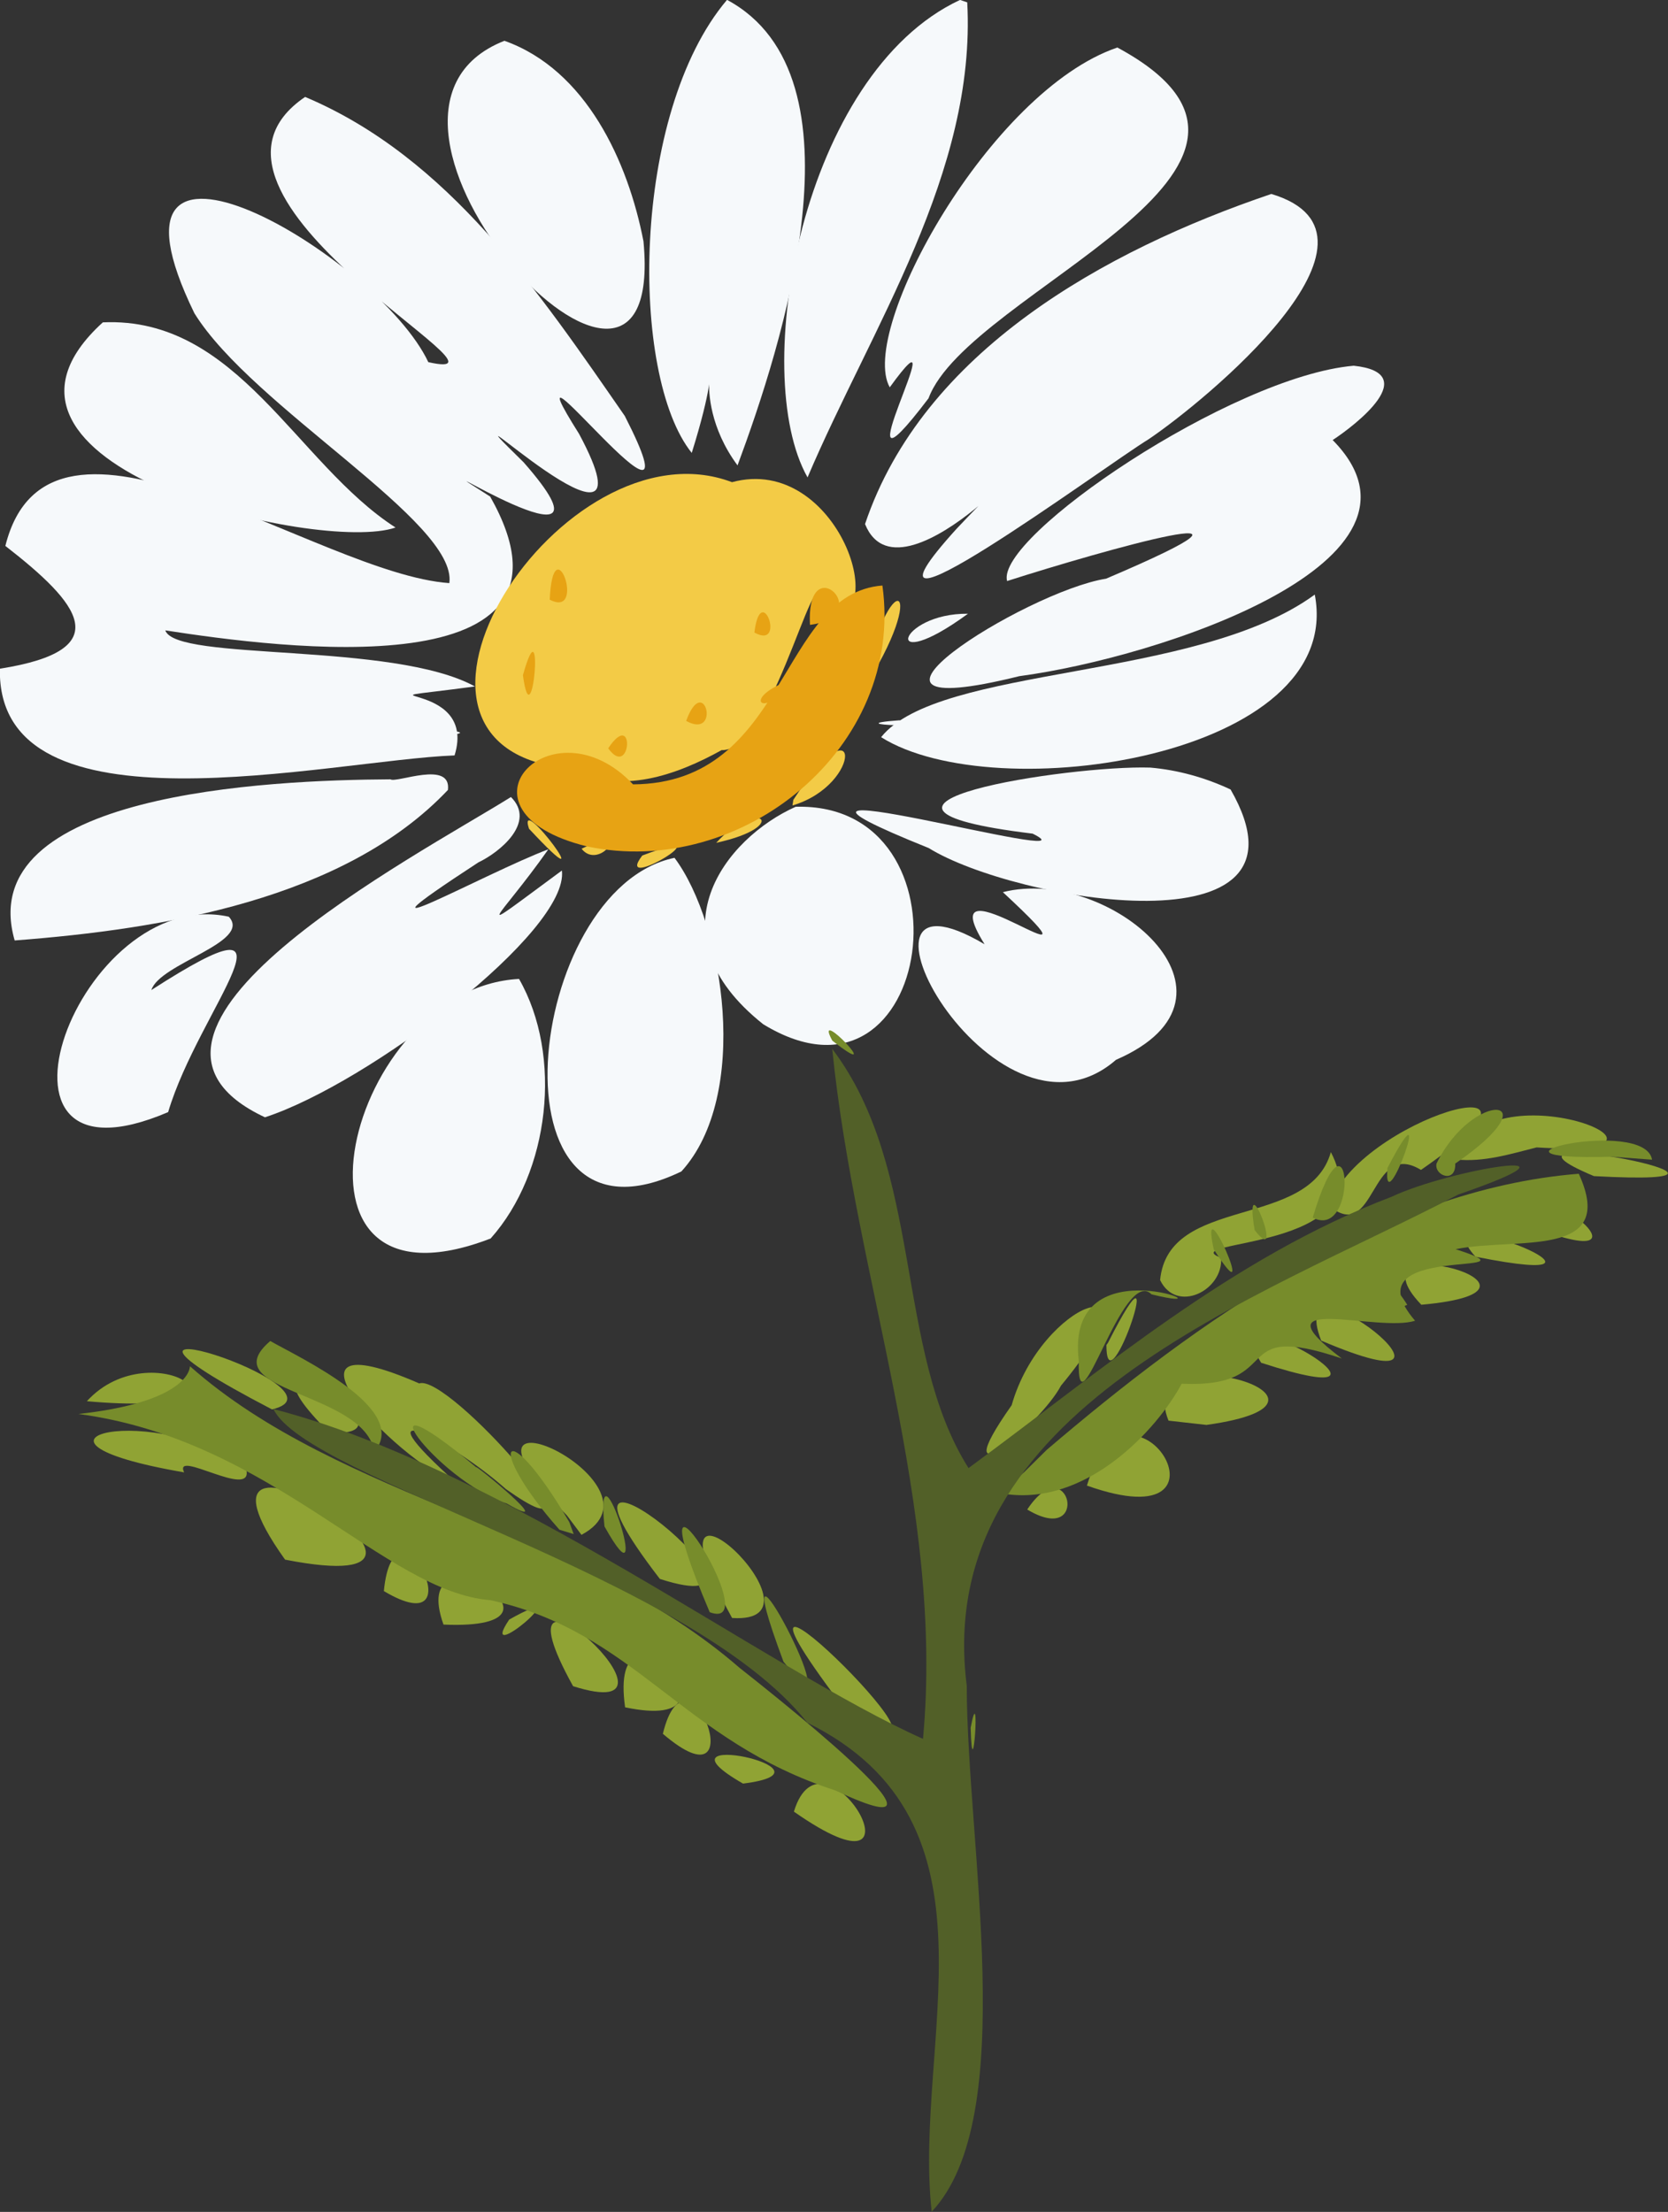 <?xml version="1.0" encoding="UTF-8" standalone="no"?>
<!-- Created with Inkscape (http://www.inkscape.org/) -->

<svg
   width="197.748mm"
   height="262.203mm"
   viewBox="0 0 197.748 262.203"
   version="1.1"
   id="svg5"
   xml:space="preserve"
   xmlns="http://www.w3.org/2000/svg"
   xmlns:svg="http://www.w3.org/2000/svg"><rect x="0" y="0" width="197.748" height="262.203" fill="#333333" stroke="none"/><defs
     id="defs2" /><g
     id="layer1"
     style="display:inline;opacity:1"
     transform="translate(3164.454,322.046)"><g
       id="g140972"><g
         id="g132118"
         transform="matrix(2.204,0,0,2.204,-3967.688,-1143.349)"><path
           style="fill:#f6f9fb;stroke-width:0.524"
           d="m 392.363,425.294 c -9.231,0.474 -13.697,18.658 -1.527,13.959 3.183,-3.565 3.889,-9.829 1.527,-13.959 z"
           id="path131912" /><path
           style="fill:#f6f9fb;stroke-width:0.524"
           d="m 376.75,421.947 c -8.03,-1.765 -14.346,15.252 -3.262,10.51 1.661,-5.594 7.876,-12.224 -0.902,-6.566 0.443,-1.435 5.438,-2.575 4.164,-3.944 z"
           id="path131914" /><path
           style="fill:#f6f9fb;stroke-width:0.524"
           d="m 418.388,420.626 c 6.5,6.032 -4.251,-2.415 -0.982,2.804 -8.679,-5.133 0.449,11.971 7.069,6.214 7.912,-3.443 -0.4,-10.464 -6.087,-9.018 z"
           id="path131916" /><path
           style="fill:#f6f9fb;stroke-width:0.524"
           d="m 399.402,419.901 c 1.303,1.023 -1.181,1.827 0,0 z"
           id="path131918" /><path
           style="fill:#f6f9fb;stroke-width:0.524"
           d="m 400.726,418.78 c -8.053,1.673 -10.239,21.993 0.37,16.868 3.715,-4.071 2.315,-13.271 -0.37,-16.868 z"
           id="path131920" /><path
           style="fill:#f6f9fb;stroke-width:0.524"
           d="m 407.287,417.189 c 2.576,0.936 -0.867,1.967 0,0 z"
           id="path131922" /><path
           style="fill:#f6f9fb;stroke-width:0.524"
           d="m 386.151,416.079 c -0.425,1.968 -3.933,-0.617 0,0 z"
           id="path131924" /><path
           style="fill:#f6f9fb;stroke-width:0.524"
           d="m 407.244,416.034 c -3.767,1.678 -7.867,6.84 -1.746,11.697 9.231,5.634 11.54,-11.972 1.746,-11.697 z"
           id="path131926" /><path
           style="fill:#f6f9fb;stroke-width:0.524"
           d="m 391.928,415.51 c -5.156,3.214 -23.129,12.588 -13.232,17.226 5.593,-1.825 16.375,-10.014 15.972,-13.273 -5.221,3.846 -3.456,2.735 -0.727,-1.142 -3.385,1.275 -11.851,5.986 -3.766,0.705 1.146,-0.545 3.128,-2.149 1.752,-3.516 z"
           id="path131928" /><path
           style="fill:#f6f9fb;stroke-width:0.524"
           d="m 385.449,414.558 c -6.592,0.037 -22.501,0.738 -20.216,8.666 7.978,-0.605 17.742,-2.216 23.305,-8.095 0.195,-1.615 -2.773,-0.355 -3.089,-0.57 z"
           id="path131930" /><path
           style="fill:#f6f9fb;stroke-width:0.524"
           d="m 426.312,413.927 c -4.346,-0.142 -18.586,2.066 -6.322,3.552 3.93,1.951 -18.151,-4.28 -5.591,0.775 4.599,2.855 21.365,5.768 16.238,-3.15 -1.359,-0.637 -2.828,-1.049 -4.325,-1.178 z"
           id="path131932" /><path
           style="fill:#f6f9fb;stroke-width:0.524"
           d="m 415.505,411.908 c 3.088,0.211 -2.646,0.516 0,0 z"
           id="path131934" /><path
           style="fill:#f6f9fb;stroke-width:0.524"
           d="m 388.248,411.908 c 3.089,0.211 -2.646,0.516 0,0 z"
           id="path131936" /><path
           style="fill:#f6f9fb;stroke-width:0.524"
           d="m 412.821,411.383 c 2.921,0.441 -3.599,0.26 0,0 z"
           id="path131938" /><path
           style="fill:#f6f9fb;stroke-width:0.524"
           d="m 422.157,411.054 c -2.62,1.469 -5.5,0.005 0,0 z"
           id="path131940" /><path
           style="fill:#f6f9fb;stroke-width:0.524"
           d="m 416.512,405.651 c -3.824,-0.035 -4.73,3.455 0,0 z"
           id="path131942" /><path
           style="fill:#f6f9fb;stroke-width:0.524"
           d="m 387.64,405.22 c 3.295,0.538 2.587,2.033 0,0 z"
           id="path131944" /><path
           style="fill:#f6f9fb;stroke-width:0.524"
           d="m 435.166,404.621 c -6.369,4.664 -20.205,3.766 -23.327,7.67 6.152,3.872 24.997,1.048 23.327,-7.67 z"
           id="path131946" /><path
           style="fill:#f6f9fb;stroke-width:0.524"
           d="m 384.757,397.164 c 4.977,2.431 7.641,7.34 1.449,1.557 z"
           id="path131948" /><path
           style="fill:#f6f9fb;stroke-width:0.524"
           d="m 437.258,392.313 c -6.578,0.574 -19.288,9.219 -18.642,11.58 5.217,-1.671 16.211,-4.76 5.325,-0.127 -4.372,0.694 -15.996,8.055 -4.669,5.244 7.582,-1.012 23.265,-6.203 16.857,-12.7 1.238,-0.813 4.854,-3.604 1.128,-3.998 z"
           id="path131950" /><path
           style="fill:#f6f9fb;stroke-width:0.524"
           d="m 409.158,391.122 c -1.703,7.868 -3.433,5.835 0,0 z"
           id="path131952" /><path
           style="fill:#f6f9fb;stroke-width:0.524"
           d="m 369.975,389.98 c -8.501,7.729 11.68,12.456 15.744,11.035 -5.346,-3.44 -8.491,-11.364 -15.744,-11.035 z"
           id="path131954" /><path
           style="fill:#f6f9fb;stroke-width:0.524"
           d="m 423.414,389.825 c -1.946,2.981 -10.907,9.897 -3.741,3.256 1.196,-1.141 2.43,-2.247 3.741,-3.256 z"
           id="path131956" /><path
           style="fill:#f6f9fb;stroke-width:0.524"
           d="m 432.829,383.074 c -8.982,3.042 -18.734,8.482 -21.855,17.755 2.05,5.049 12.031,-7.276 4.933,0.244 -6.931,7.639 7.955,-3.363 10.313,-4.801 2.928,-1.968 13.985,-10.987 6.609,-13.198 z"
           id="path131958" /><path
           style="fill:#f6f9fb;stroke-width:0.524"
           d="m 380.856,377.855 c -7.899,5.363 12.488,15.58 6.627,14.265 -2.699,-5.74 -18.643,-15.071 -12.585,-2.635 3.12,5.061 14.178,11.243 13.716,14.52 -7.117,-0.501 -21.507,-11.508 -23.882,-2.001 3.952,3.072 6.104,5.598 -0.295,6.604 -0.178,9.265 17.775,4.913 24.458,4.664 1.325,-4.271 -6.428,-2.703 1.095,-3.709 -4.42,-2.424 -16.087,-1.33 -16.655,-3.016 6.08,0.939 23.39,3.26 17.475,-7.197 -5.241,-3.338 7.856,5.051 1.8,-1.843 -5.503,-5.406 7.618,7.115 2.983,-1.528 -4.43,-7.022 6.993,7.899 2.458,-0.965 -4.608,-6.644 -9.459,-13.894 -17.194,-17.159 z"
           id="path131960" /><path
           style="fill:#f6f9fb;stroke-width:0.524"
           d="m 424.548,375.198 c -6.855,2.329 -13.962,15.231 -12.244,18.276 3.912,-5.392 -3.256,7.621 2.086,0.591 2.148,-5.804 22.164,-12.387 10.158,-18.867 z"
           id="path131962" /><path
           style="fill:#f6f9fb;stroke-width:0.524"
           d="m 391.578,374.836 c -10.265,4.024 8.779,24.575 7.479,10.787 -0.828,-4.284 -3.08,-9.222 -7.479,-10.787 z"
           id="path131964" /><path
           style="fill:#f6f9fb;stroke-width:0.524"
           d="m 416.085,372.638 c -8.49,3.954 -11.375,20.061 -8.203,25.681 3.425,-8.059 9.083,-16.39 8.59,-25.55 l -0.387,-0.131 z"
           id="path131966" /><path
           style="fill:#f6f9fb;stroke-width:0.524"
           d="m 403.551,372.634 c -5.169,6.1 -5.24,20.21 -1.898,24.368 2.217,-7.089 -0.532,-3.37 2.463,0.671 2.377,-6.401 7.087,-20.929 -0.565,-25.039 z"
           id="path131968" /><path
           style="fill:#f3cb46;stroke-width:0.524"
           d="m 410.788,409.869 c 1.442,-7.17 3.852,-5.889 0,0 z"
           id="path131970" /><path
           style="fill:#f3cb46;stroke-width:0.524"
           d="m 395.316,403.533 c -2.529,0.347 0.213,2.954 0,0 z"
           id="path131972" /><path
           style="fill:#f3cb46;stroke-width:0.524"
           d="m 406.07,406.013 c -1.658,-0.877 -0.312,2.41 0,0 z"
           id="path131974" /><path
           style="fill:#f3cb46;stroke-width:0.524"
           d="m 393.49,408.957 c -0.393,-5.083 -1.155,4.091 0,0 z"
           id="path131976" /><path
           style="fill:#f3cb46;stroke-width:0.524"
           d="m 402.805,410.89 c -1.82,-1.654 -1.086,2.939 0,0 z"
           id="path131978" /><path
           style="fill:#f3cb46;stroke-width:0.524"
           d="m 398.469,412.889 c -1.047,-2.006 -1.457,2.006 0,0 z"
           id="path131980" /><path
           style="fill:#f3cb46;stroke-width:0.524"
           d="m 395.183,413.986 c -12.042,-1.007 -0.48,-18.868 8.635,-15.41 5.743,-1.553 8.798,7.974 4.895,7.263 -0.026,-5.452 -2.467,7.235 -5.454,7.148 -2.398,1.334 -5.458,2.439 -8.076,1 z"
           id="path131982" /><path
           style="fill:#f3cb46;stroke-width:0.524"
           d="m 407.118,415.662 c 3.609,-5.558 3.825,-0.851 -0.048,0.303 z"
           id="path131984" /><path
           style="fill:#f3cb46;stroke-width:0.524"
           d="m 402.969,417.972 c 2.289,-2.502 4.101,-0.892 0,0 z"
           id="path131986" /><path
           style="fill:#f3cb46;stroke-width:0.524"
           d="m 392.898,417.213 c -0.717,-2.181 4.251,4.561 0,0 z"
           id="path131988" /><path
           style="fill:#f3cb46;stroke-width:0.524"
           d="m 395.727,418.292 c 2.812,-1.381 0.958,1.225 0,0 z"
           id="path131990" /><path
           style="fill:#f3cb46;stroke-width:0.524"
           d="m 398.993,418.655 c 4.897,-1.863 -1.658,2.163 0,0 z"
           id="path131992" /><path
           style="fill:#e7a314;stroke-width:0.524"
           d="m 394.014,404.895 c 0.184,-4.121 2.013,1.049 0,0 z"
           id="path131994" /><path
           style="fill:#e7a314;stroke-width:0.524"
           d="m 408.013,406.25 c -0.222,-4.23 3.647,-0.464 0,0 z"
           id="path131996" /><path
           style="fill:#e7a314;stroke-width:0.524"
           d="m 405.022,406.661 c 0.357,-2.873 1.742,0.974 0,0 z"
           id="path131998" /><path
           style="fill:#e7a314;stroke-width:0.524"
           d="m 392.572,408.957 c 1.172,-4.185 0.507,3.776 0,0 z"
           id="path132000" /><path
           style="fill:#e7a314;stroke-width:0.524"
           d="m 401.352,411.416 c 0.982,-2.68 1.897,1.041 0,0 z"
           id="path132002" /><path
           style="fill:#e7a314;stroke-width:0.524"
           d="m 397.159,412.889 c 1.467,-2.196 1.233,1.715 0,0 z"
           id="path132004" /><path
           style="fill:#e7a314;stroke-width:0.524"
           d="m 406.82,409.271 c -2.656,1.031 -1.071,2.076 0,0 z"
           id="path132006" /><path
           style="fill:#e7a314;stroke-width:0.524"
           d="m 396.007,418.163 c -7.69,-1.9 -1.865,-7.947 2.489,-3.334 8.356,-0.052 7.821,-10.261 13.413,-10.695 1.211,8.711 -7.562,15.812 -15.902,14.029 z"
           id="path132008" /><path
           style="fill:#90a334;stroke-width:0.524"
           d="m 442.763,435.005 c 1.544,-5.264 14.317,-0.016 4.336,-0.65 -1.414,0.358 -2.854,0.806 -4.336,0.65 z"
           id="path132010" /><path
           style="fill:#90a334;stroke-width:0.524"
           d="m 450.183,435.899 c -7.37,-3.084 11.877,0.646 0,0 z"
           id="path132012" /><path
           style="fill:#90a334;stroke-width:0.524"
           d="m 435.948,437.509 c 1.429,-4.713 13.92,-8.161 4.93,-1.943 -2.766,-1.688 -2.406,4.007 -4.93,1.943 z"
           id="path132014" /><path
           style="fill:#90a334;stroke-width:0.524"
           d="m 448.136,439.082 c -1.765,-3.78 5.173,1.604 0,0 z"
           id="path132016" /><path
           style="fill:#90a334;stroke-width:0.524"
           d="m 443.811,440.233 c -3.065,-3.34 9.804,1.965 0,0 z"
           id="path132018" /><path
           style="fill:#90a334;stroke-width:0.524"
           d="m 426.846,441.491 c 0.447,-4.607 8.001,-2.692 9.185,-6.882 2.805,5.335 -8.54,4.689 -5.905,5.683 0.13,1.759 -2.4,3.022 -3.279,1.199 z"
           id="path132020" /><path
           style="fill:#90a334;stroke-width:0.524"
           d="m 440.897,442.818 c -4.168,-4.372 8.824,-0.79 0,0 z"
           id="path132022" /><path
           style="fill:#90a334;stroke-width:0.524"
           d="m 438.045,442.505 c 0.442,-3.157 3.473,3.261 0,0 z"
           id="path132024" /><path
           style="fill:#90a334;stroke-width:0.524"
           d="m 435.512,444.747 c -2.125,-5.431 9.836,4.195 0,0 z"
           id="path132026" /><path
           style="fill:#90a334;stroke-width:0.524"
           d="m 424.045,444.861 c 3.528,-6.976 -0.098,3.91 -0.086,0.122 z"
           id="path132028" /><path
           style="fill:#90a334;stroke-width:0.524"
           d="m 432.279,445.937 c -2.617,-4.296 9.593,3.118 0,0 z"
           id="path132030" /><path
           style="fill:#90a334;stroke-width:0.524"
           d="m 369.117,448.006 c 3.526,-3.873 10.387,0.943 0,0 z"
           id="path132032" /><path
           style="fill:#90a334;stroke-width:0.524"
           d="m 379.074,448.446 c -12.868,-6.703 4.698,-1.105 0,0 z"
           id="path132034" /><path
           style="fill:#90a334;stroke-width:0.524"
           d="m 427.299,449.051 c -1.986,-4.883 11.323,-1.069 2.04,0.23 z"
           id="path132036" /><path
           style="fill:#90a334;stroke-width:0.524"
           d="m 382.159,449.705 c -6.053,-6.07 5.592,0.28 0,0 z"
           id="path132038" /><path
           style="fill:#90a334;stroke-width:0.524"
           d="m 418.861,448.222 c 1.605,-5.667 8.301,-7.863 2.656,-1.057 -1.137,2.144 -6.459,6.452 -2.656,1.057 z"
           id="path132040" /><path
           style="fill:#90a334;stroke-width:0.524"
           d="m 374.348,451.833 c -10.589,-1.827 -1.255,-3.894 3.349,-0.133 0.349,1.605 -3.954,-1.155 -3.349,0.133 z"
           id="path132042" /><path
           style="fill:#90a334;stroke-width:0.524"
           d="m 422.91,452.544 c 2.22,-7.381 8.8,3.133 0,0 z"
           id="path132044" /><path
           style="fill:#90a334;stroke-width:0.524"
           d="m 419.699,453.831 c 2.261,-3.401 3.453,2.074 0,0 z"
           id="path132046" /><path
           style="fill:#90a334;stroke-width:0.524"
           d="m 391.666,452.739 c -2.981,-2.651 -8.373,-5.403 -2.544,-0.229 -3.634,-1.432 -10.641,-9.175 -2.128,-5.461 1.577,-0.56 10.771,10.011 4.672,5.689 z"
           id="path132048" /><path
           style="fill:#90a334;stroke-width:0.524"
           d="m 394.941,454.151 c -7.803,-7.985 5.911,-1.697 0.78,1.042 z"
           id="path132050" /><path
           style="fill:#90a334;stroke-width:0.524"
           d="m 379.778,456.527 c -7.034,-9.843 12.635,2.477 0,0 z"
           id="path132052" /><path
           style="fill:#90a334;stroke-width:0.524"
           d="m 399.938,457.564 c -8.072,-10.495 8.447,2.727 0,0 z"
           id="path132054" /><path
           style="fill:#90a334;stroke-width:0.524"
           d="m 385.092,458.218 c 0.558,-5.781 5.092,3.029 0,0 z"
           id="path132056" /><path
           style="fill:#90a334;stroke-width:0.524"
           d="m 403.823,459.665 c -5.563,-10.145 5.83,0.386 0,0 z"
           id="path132058" /><path
           style="fill:#90a334;stroke-width:0.524"
           d="m 391.834,459.75 c 4.079,-2.302 -1.829,2.715 0,0 z"
           id="path132060" /><path
           style="fill:#90a334;stroke-width:0.524"
           d="m 388.299,460.02 c -2.017,-5.68 8.171,0.351 0,0 z"
           id="path132062" /><path
           style="fill:#90a334;stroke-width:0.524"
           d="m 395.271,463.334 c -4.915,-8.862 7.347,2.32 0,0 z"
           id="path132064" /><path
           style="fill:#90a334;stroke-width:0.524"
           d="m 398.068,464.469 c -0.978,-6.941 7.236,1.528 0,0 z"
           id="path132066" /><path
           style="fill:#90a334;stroke-width:0.524"
           d="m 409.608,464.208 c -8.919,-11.839 9.544,6.637 0,0 z"
           id="path132068" /><path
           style="fill:#90a334;stroke-width:0.524"
           d="m 400.099,465.894 c 1.352,-5.563 5.03,4.3 0,0 z"
           id="path132070" /><path
           style="fill:#90a334;stroke-width:0.524"
           d="m 404.411,468.572 c -5.381,-3.089 5.719,-0.714 0,0 z"
           id="path132072" /><path
           style="fill:#90a334;stroke-width:0.524"
           d="m 407.148,470.08 c 1.591,-5.263 7.759,5.432 0,0 z"
           id="path132074" /><path
           style="fill:#778c2b;stroke-width:0.524"
           d="m 409.215,428.614 c -1.118,-2.048 3.09,2.42 0,0 z"
           id="path132076" /><path
           style="fill:#778c2b;stroke-width:0.524"
           d="m 451.15,434.856 c -8.572,0.246 1.779,-2.182 2.159,0.16 z"
           id="path132078" /><path
           style="fill:#778c2b;stroke-width:0.524"
           d="m 441.714,435.225 c 1.981,-4.047 6.349,-3.657 1.007,-2.2e-4 0.044,1.091 -1.144,0.653 -1.007,2.2e-4 z"
           id="path132080" /><path
           style="fill:#778c2b;stroke-width:0.524"
           d="m 439.078,435.458 c 2.753,-5.275 -0.288,3.22 0,0 z"
           id="path132082" /><path
           style="fill:#778c2b;stroke-width:0.524"
           d="m 435.055,438.131 c 2.05,-6.83 2.516,1.307 0,0 z"
           id="path132084" /><path
           style="fill:#778c2b;stroke-width:0.524"
           d="m 431.931,438.801 c -0.65,-3.945 1.718,2.218 0,0 z"
           id="path132086" /><path
           style="fill:#778c2b;stroke-width:0.524"
           d="m 429.732,439.837 c -0.841,-3.828 2.629,4.114 0,0 z"
           id="path132088" /><path
           style="fill:#778c2b;stroke-width:0.524"
           d="m 422.472,445.837 c -0.791,-6.532 8.845,-2.361 3.913,-3.579 -1.547,-1.566 -4.021,7.844 -3.913,3.579 z"
           id="path132090" /><path
           style="fill:#778c2b;stroke-width:0.524"
           d="m 384.578,450.724 c -0.507,-3.248 -8.795,-3.227 -5.596,-5.956 1.569,0.898 7.558,3.666 5.596,5.956 z"
           id="path132092" /><path
           style="fill:#778c2b;stroke-width:0.524"
           d="m 440.142,442.823 c -2.479,-3.978 -3.638,1.522 0,0 z"
           id="path132094" /><path
           style="fill:#778c2b;stroke-width:0.524"
           d="m 420.747,450.623 c 8.052,-6.872 17.954,-14.005 28.621,-14.851 2.111,4.62 -3.379,3.395 -6.626,4.058 4.99,1.605 -5.897,-0.471 -2.181,3.846 -1.977,0.656 -8.723,-1.579 -3.942,2.032 -6.22,-2.099 -2.879,1.609 -8.614,1.358 -1.287,2.417 -5.18,6.738 -9.749,5.887 l 1.277,-1.13 z"
           id="path132096" /><path
           style="fill:#778c2b;stroke-width:0.524"
           d="m 391.709,453.513 c -3.88,-1.283 -8.254,-7.471 -1.635,-1.94 -0.309,-0.366 4.656,3.68 1.635,1.94 z"
           id="path132098" /><path
           style="fill:#778c2b;stroke-width:0.524"
           d="m 394.538,454.918 c -4.07,-4.58 -3.012,-6.431 0.527,-0.414 l 0.237,0.648 z"
           id="path132100" /><path
           style="fill:#778c2b;stroke-width:0.524"
           d="m 396.959,454.74 c -0.572,-5.468 2.826,5.06 0,0 z"
           id="path132102" /><path
           style="fill:#778c2b;stroke-width:0.524"
           d="m 416.132,457.182 c 0.541,-2.876 0.098,3.685 0,0 z"
           id="path132104" /><path
           style="fill:#778c2b;stroke-width:0.524"
           d="m 402.62,459.355 c -4.612,-10.881 3.28,1.207 0,0 z"
           id="path132106" /><path
           style="fill:#778c2b;stroke-width:0.524"
           d="m 406.588,462.015 c -3.754,-10.08 4.249,5.295 0,0 z"
           id="path132108" /><path
           style="fill:#778c2b;stroke-width:0.524"
           d="m 416.656,465.569 c 0.541,-2.876 0.098,3.685 0,0 z"
           id="path132110" /><path
           style="fill:#778c2b;stroke-width:0.524"
           d="m 411.272,465.962 c -3.04,-3.66 3.474,3.427 0,0 z"
           id="path132112" /><path
           style="fill:#778c2b;stroke-width:0.524"
           d="m 409.391,468.945 c -8.28,-2.668 -10.743,-8.521 -18.569,-10.239 -5.662,-0.435 -11.757,-8.643 -22.162,-10.013 4.945,-0.541 5.957,-1.934 6.002,-2.568 8.16,7.233 20.887,8.675 29.568,16.226 0.759,0.604 13.366,10.457 5.162,6.595 z"
           id="path132114" /><path
           style="fill:#526028;stroke-width:0.524"
           d="m 414.56,491.599 c -1.015,-9.109 4.209,-20.928 -6.689,-26.302 -6.307,-7.961 -26.886,-13.062 -28.72,-16.87 12.362,3.201 26.611,14.028 34.941,17.739 1.166,-12.521 -3.639,-24.72 -4.883,-37.112 4.936,6.509 3.333,16.228 7.332,22.548 7.172,-5.263 14.177,-11.323 22.778,-14.601 3.125,-1.479 11.439,-2.828 3.566,-0.111 -10.697,5.604 -28.333,11.504 -26.439,26.418 0.003,8.582 2.883,23.221 -1.887,28.292 z"
           id="path132116" /></g></g></g></svg>
